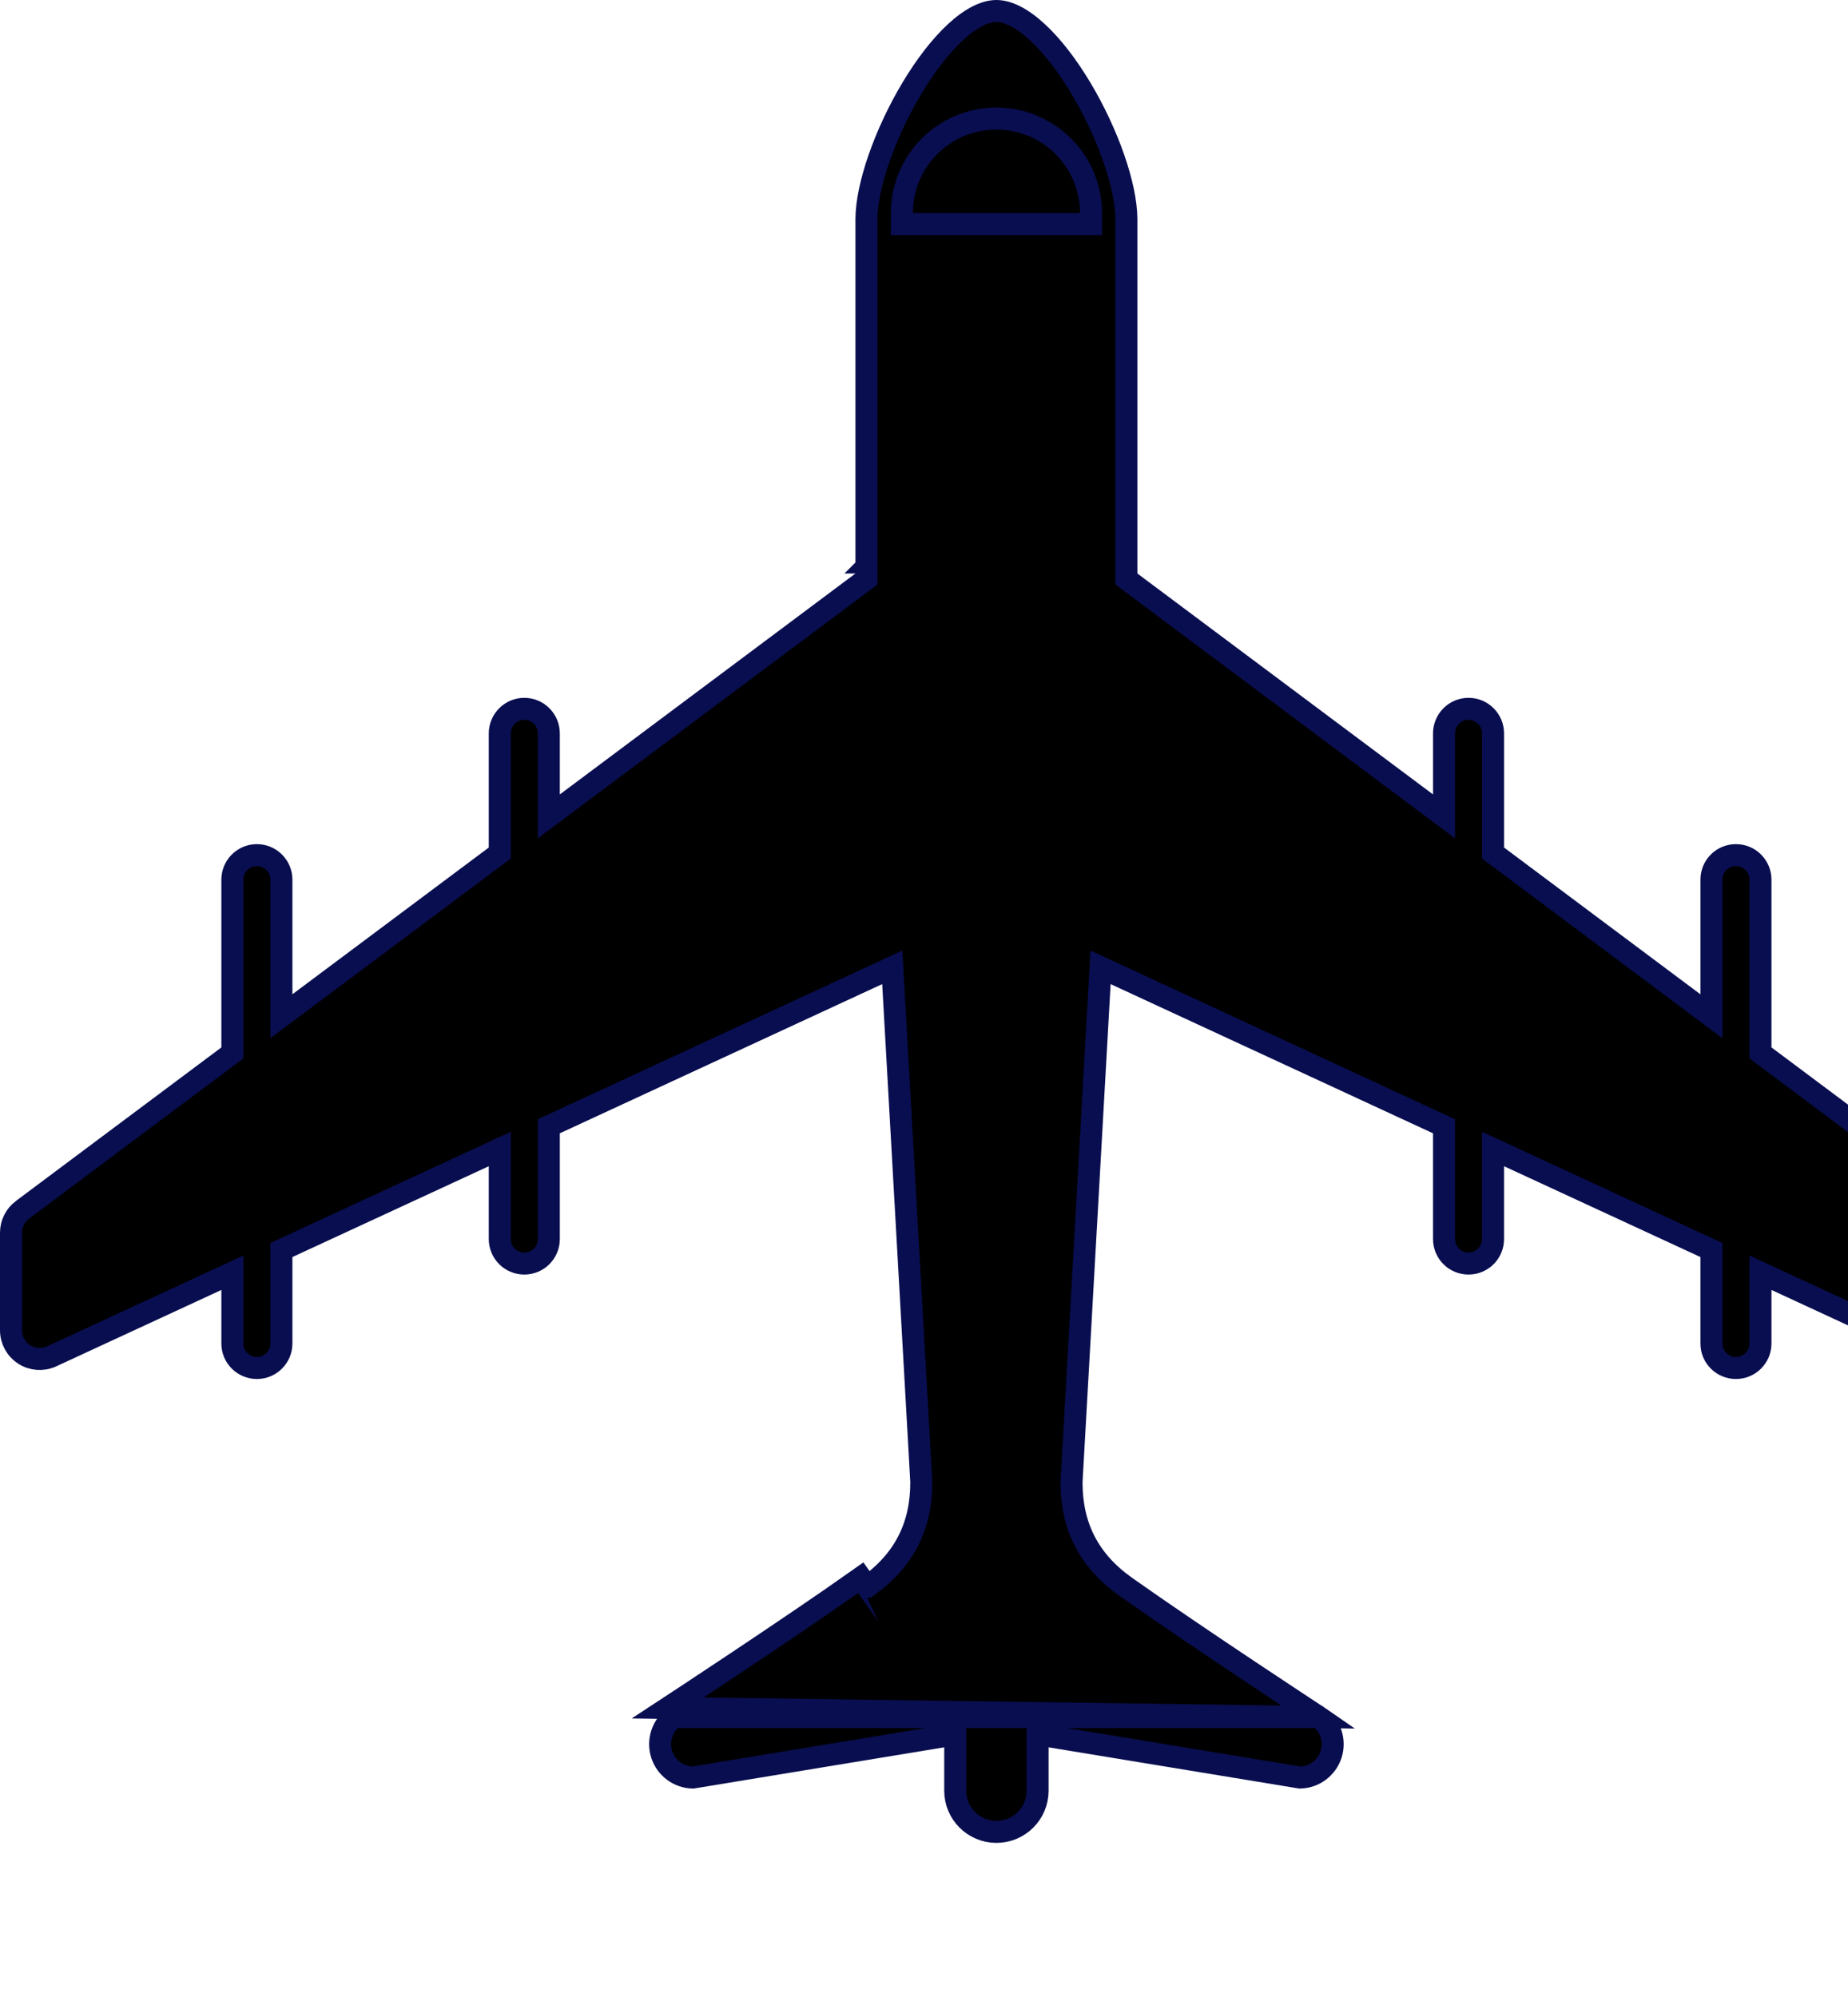 <svg width="336" height="363" viewBox="0 0 336 363" fill="black" xmlns="http://www.w3.org/2000/svg">
<path d="M239.789 312.124L239.76 312.104L239.57 311.98C239.403 311.87 239.157 311.709 238.838 311.5C238.202 311.082 237.279 310.475 236.132 309.718C233.837 308.205 230.644 306.092 227.051 303.697C219.87 298.909 211.073 292.977 204.657 288.432C197.902 283.648 194.824 277.361 194.824 269.462V269.405L194.827 269.349L199.935 178.777L200.101 175.838L202.772 177.074L261.388 204.198L262.548 204.735V206.014V225.231C262.548 227.698 264.539 229.689 267.006 229.689C269.473 229.689 271.463 227.698 271.463 225.231V211.996V208.867L274.303 210.18L310.008 226.689L311.168 227.226V228.504V244.228C311.168 246.682 313.156 248.675 315.626 248.675C318.086 248.675 320.083 246.68 320.083 244.228V234.486V231.357L322.923 232.671L352.985 246.581C352.989 246.583 352.993 246.585 352.998 246.587C354.613 247.301 356.479 247.153 357.949 246.199C359.441 245.227 360.333 243.59 360.333 241.817V224.081V224.08C360.333 222.45 359.563 220.907 358.237 219.91C358.237 219.909 358.236 219.908 358.235 219.908L320.887 192.001L320.084 191.401V190.399V159.902C320.084 157.437 318.085 155.445 315.626 155.445C313.159 155.445 311.169 157.435 311.169 159.902V180.746V184.737L307.972 182.348L272.267 155.666L271.464 155.066V154.064V133.32C271.464 130.857 269.467 128.851 267.007 128.851C264.546 128.851 262.549 130.856 262.549 133.32V144.41V148.401L259.352 146.013L205.601 105.852L204.798 105.252V104.249H206.798C204.798 104.249 204.798 104.249 204.798 104.249V104.247V104.244V104.24V104.235V104.228V104.221V104.212V104.202V104.191V104.179V104.166V104.152V104.136V104.12V104.102V104.083V104.063V104.042V104.02V103.997V103.973V103.947V103.921V103.893V103.864V103.835V103.804V103.772V103.739V103.705V103.67V103.634V103.597V103.559V103.52V103.48V103.439V103.396V103.353V103.309V103.264V103.217V103.17V103.122V103.073V103.022V102.971V102.919V102.866V102.812V102.756V102.7V102.643V102.585V102.526V102.466V102.406V102.344V102.281V102.217V102.153V102.087V102.021V101.953V101.885V101.816V101.746V101.675V101.603V101.53V101.456V101.382V101.306V101.23V101.153V101.075V100.996V100.916V100.835V100.754V100.671V100.588V100.504V100.419V100.333V100.247V100.16V100.071V99.982V99.892V99.802V99.71V99.618V99.525V99.431V99.337V99.241V99.145V99.048V98.95V98.852V98.752V98.652V98.552V98.45V98.348V98.245V98.141V98.036V97.931V97.825V97.718V97.611V97.503V97.394V97.284V97.174V97.063V96.951V96.839V96.726V96.612V96.498V96.383V96.267V96.15V96.033V95.915V95.797V95.678V95.558V95.438V95.317V95.195V95.073V94.95V94.826V94.702V94.577V94.452V94.326V94.199V94.072V93.944V93.816V93.686V93.557V93.427V93.296V93.165V93.033V92.9V92.767V92.634V92.499V92.365V92.23V92.094V91.957V91.821V91.683V91.545V91.407V91.268V91.128V90.989V90.848V90.707V90.566V90.424V90.281V90.138V89.995V89.851V89.706V89.562V89.416V89.27V89.124V88.978V88.83V88.683V88.535V88.386V88.237V88.088V87.938V87.788V87.638V87.487V87.335V87.183V87.031V86.878V86.725V86.572V86.418V86.264V86.109V85.954V85.799V85.644V85.487V85.331V85.174V85.017V84.86V84.702V84.544V84.386V84.227V84.068V83.908V83.749V83.588V83.428V83.267V83.106V82.945V82.784V82.622V82.46V82.297V82.135V81.972V81.808V81.645V81.481V81.317V81.153V80.988V80.823V80.658V80.493V80.328V80.162V79.996V79.83V79.663V79.497V79.33V79.163V78.996V78.828V78.661V78.493V78.325V78.157V77.988V77.82V77.651V77.482V77.313V77.144V76.975V76.805V76.635V76.466V76.296V76.126V75.956V75.785V75.615V75.444V75.274V75.103V74.932V74.761V74.59V74.419V74.248V74.076V73.905V73.733V73.562V73.39V73.218V73.047V72.875V72.703V72.531V72.359V72.187V72.015V71.843V71.671V71.499V71.326V71.154V70.982V70.81V70.638V70.465V70.293V70.121V69.949V69.776V69.604V69.432V69.26V69.088V68.916V68.744V68.572V68.4V68.228V68.056V67.885V67.713V67.541V67.37V67.198V67.027V66.855V66.684V66.513V66.342V66.171V66V65.829V65.659V65.488V65.318V65.147V64.977V64.807V64.637V64.467V64.298V64.128V63.959V63.79V63.621V63.452V63.283V63.115V62.946V62.778V62.61V62.442V62.275V62.107V61.94V61.773V61.606V61.44V61.273V61.107V60.941V60.775V60.61V60.445V60.279V60.115V59.95V59.786V59.622V59.458V59.295V59.131V58.968V58.806V58.643V58.481V58.319V58.158V57.996V57.835V57.675V57.514V57.354V57.195V57.035V56.876V56.717V56.559V56.401V56.243V56.086V55.928V55.772V55.615V55.459V55.303V55.148V54.993V54.839V54.685V54.531V54.377V54.224V54.072V53.919V53.768V53.616V53.465V53.315V53.164V53.015V52.865V52.716V52.568V52.42V52.272V52.125V51.978V51.832V51.687V51.541V51.396V51.252V51.108V50.965V50.822V50.679V50.537V50.396V50.255V50.114V49.974V49.835V49.696V49.557V49.419V49.282V49.145V49.009V48.873V48.738V48.603V48.469V48.335V48.202V48.07V47.938V47.807V47.676V47.546V47.416V47.287V47.159V47.031V46.904V46.777V46.651V46.525V46.401V46.276V46.153V46.03V45.908V45.786V45.665V45.544V45.425V45.306V45.187V45.069V44.952V44.836V44.72V44.605V44.49V44.377V44.264V44.151V44.039V43.928V43.818V43.709V43.6V43.492V43.384V43.277V43.171V43.066V42.962V42.858V42.755V42.652V42.551V42.45V42.35V42.251V42.152V42.054V41.957V41.861V41.766V41.671V41.577V41.484V41.392V41.3V41.21V41.12V41.031V40.943V40.855V40.769V40.683V40.598V40.514V40.431V40.349V40.267V40.186V40.106V40.028V39.95V39.872C204.798 33.841 201.439 24.241 196.537 16.049C194.107 11.988 191.373 8.401 188.619 5.856C185.814 3.264 183.261 2 181.167 2C179.072 2 176.519 3.264 173.714 5.856C170.961 8.401 168.226 11.989 165.796 16.05C160.895 24.242 157.535 33.842 157.535 39.874V39.951V40.029V40.108V40.188V40.268V40.35V40.432V40.516V40.6V40.684V40.77V40.857V40.944V41.032V41.121V41.211V41.302V41.393V41.486V41.579V41.672V41.767V41.862V41.959V42.056V42.154V42.252V42.351V42.451V42.552V42.654V42.756V42.859V42.963V43.067V43.173V43.279V43.385V43.493V43.601V43.71V43.819V43.93V44.041V44.153V44.265V44.378V44.492V44.606V44.721V44.837V44.954V45.071V45.188V45.307V45.426V45.546V45.666V45.787V45.909V46.031V46.154V46.278V46.402V46.527V46.652V46.778V46.905V47.032V47.16V47.288V47.417V47.547V47.677V47.808V47.939V48.071V48.204V48.337V48.47V48.605V48.739V48.874V49.01V49.147V49.283V49.421V49.559V49.697V49.836V49.976V50.116V50.256V50.397V50.539V50.681V50.823V50.966V51.109V51.253V51.398V51.543V51.688V51.834V51.98V52.127V52.274V52.421V52.569V52.718V52.867V53.016V53.166V53.316V53.467V53.618V53.769V53.921V54.073V54.226V54.379V54.532V54.686V54.84V54.995V55.15V55.305V55.461V55.617V55.773V55.93V56.087V56.244V56.402V56.56V56.719V56.877V57.036V57.196V57.356V57.516V57.676V57.837V57.998V58.159V58.321V58.483V58.645V58.807V58.97V59.133V59.296V59.459V59.623V59.787V59.952V60.116V60.281V60.446V60.611V60.777V60.943V61.108V61.275V61.441V61.608V61.774V61.941V62.109V62.276V62.444V62.611V62.779V62.948V63.116V63.285V63.453V63.622V63.791V63.96V64.13V64.299V64.469V64.638V64.808V64.978V65.149V65.319V65.489V65.66V65.831V66.001V66.172V66.343V66.514V66.685V66.857V67.028V67.2V67.371V67.543V67.714V67.886V68.058V68.23V68.401V68.573V68.745V68.917V69.089V69.261V69.434V69.606V69.778V69.95V70.122V70.294V70.467V70.639V70.811V70.983V71.156V71.328V71.5V71.672V71.844V72.016V72.188V72.36V72.532V72.704V72.876V73.048V73.22V73.391V73.563V73.735V73.906V74.078V74.249V74.42V74.591V74.763V74.933V75.104V75.275V75.446V75.616V75.787V75.957V76.127V76.297V76.467V76.637V76.807V76.976V77.145V77.315V77.484V77.653V77.821V77.99V78.158V78.326V78.494V78.662V78.83V78.997V79.164V79.331V79.498V79.665V79.831V79.997V80.163V80.329V80.494V80.66V80.825V80.99V81.154V81.318V81.482V81.646V81.81V81.973V82.136V82.299V82.461V82.623V82.785V82.947V83.108V83.269V83.43V83.59V83.75V83.91V84.069V84.228V84.387V84.545V84.704V84.861V85.019V85.176V85.333V85.489V85.645V85.801V85.956V86.111V86.265V86.42V86.573V86.727V86.88V87.032V87.185V87.337V87.488V87.639V87.79V87.94V88.09V88.239V88.388V88.536V88.684V88.832V88.979V89.126V89.272V89.418V89.563V89.708V89.852V89.996V90.14V90.282V90.425V90.567V90.708V90.849V90.99V91.13V91.269V91.408V91.547V91.685V91.822V91.959V92.095V92.231V92.366V92.501V92.635V92.769V92.902V93.034V93.166V93.297V93.428V93.558V93.688V93.817V93.945V94.073V94.201V94.327V94.453V94.579V94.703V94.828V94.951V95.074V95.196V95.318V95.439V95.559V95.679V95.798V95.917V96.035V96.152V96.268V96.384V96.499V96.614V96.727V96.84V96.953V97.064V97.175V97.286V97.395V97.504V97.612V97.72V97.826V97.933V98.038V98.142V98.246V98.349V98.451V98.553V98.654V98.754V98.853V98.952V99.049V99.146V99.243V99.338V99.433V99.526V99.62V99.712V99.803V99.894V99.984V100.073V100.161V100.248V100.335V100.421V100.506V100.59V100.673V100.755V100.837V100.917V100.997V101.076V101.154V101.231V101.308V101.383V101.458V101.531V101.604V101.676V101.747V101.817V101.886V101.955V102.022V102.089V102.154V102.219V102.282V102.345V102.407V102.468V102.528V102.587V102.645V102.702V102.758V102.813V102.867V102.92V102.973V103.024V103.074V103.123V103.172V103.219V103.265V103.31V103.355V103.398V103.44V103.481V103.521V103.561V103.599V103.636V103.672V103.707V103.741V103.774V103.805V103.836V103.866V103.895V103.922V103.949V103.974V103.998V104.021V104.044V104.065V104.085V104.103V104.121V104.138V104.153V104.168V104.181V104.193V104.204V104.214V104.222V104.23V104.236V104.242V104.246V104.249V104.25C157.535 104.251 157.535 104.251 155.535 104.251H157.535V105.253L156.732 105.853L102.982 146.014L99.785 148.403V144.412V133.321C99.785 130.858 97.787 128.852 95.327 128.852C92.867 128.852 90.869 130.858 90.869 133.321V154.065V155.068L90.066 155.668L54.362 182.339L51.165 184.727V180.736V159.904C51.165 157.439 49.165 155.446 46.707 155.446C44.249 155.446 42.249 157.439 42.249 159.904V190.401V191.403L41.447 192.003L4.099 219.908C4.098 219.908 4.097 219.909 4.096 219.909C2.771 220.906 2 222.45 2 224.081V241.817C2 243.591 2.892 245.229 4.386 246.201L4.388 246.202C5.845 247.153 7.719 247.301 9.323 246.587C9.327 246.586 9.33 246.584 9.334 246.583L39.41 232.671L42.249 231.358V234.486V244.228C42.249 246.68 44.247 248.675 46.707 248.675C49.167 248.675 51.165 246.68 51.165 244.228V228.504V227.226L52.325 226.689L88.03 210.18L90.869 208.867V211.996V225.231C90.869 227.698 92.86 229.689 95.327 229.689C97.794 229.689 99.785 227.698 99.785 225.231V206.014V204.735L100.945 204.198L159.561 177.074L162.232 175.838L162.397 178.777L167.506 269.349L167.509 269.405V269.462C167.509 277.361 164.43 283.648 157.664 288.432C157.664 288.432 157.663 288.432 157.663 288.433L156.508 286.8C143.725 295.856 121.411 310.474 121.411 310.474L239.789 312.124ZM239.789 312.124C241.911 313.656 242.816 316.397 242.024 318.897C241.22 321.378 238.962 323.06 236.384 323.124L190.978 315.655L188.653 315.273V317.629V325.513C188.653 329.649 185.303 333 181.166 333C177.03 333 173.679 329.649 173.679 325.513V317.629V315.273L171.354 315.655L125.948 323.124C123.366 323.06 121.103 321.374 120.31 318.902C119.515 316.4 120.42 313.657 122.543 312.124L239.789 312.124ZM163.974 38.734V40.734H165.974H196.36H198.36V38.734C198.36 29.246 190.651 21.552 181.167 21.552C171.67 21.552 163.974 29.247 163.974 38.734Z" stroke="#090E50" stroke-width="4"/>
</svg>
